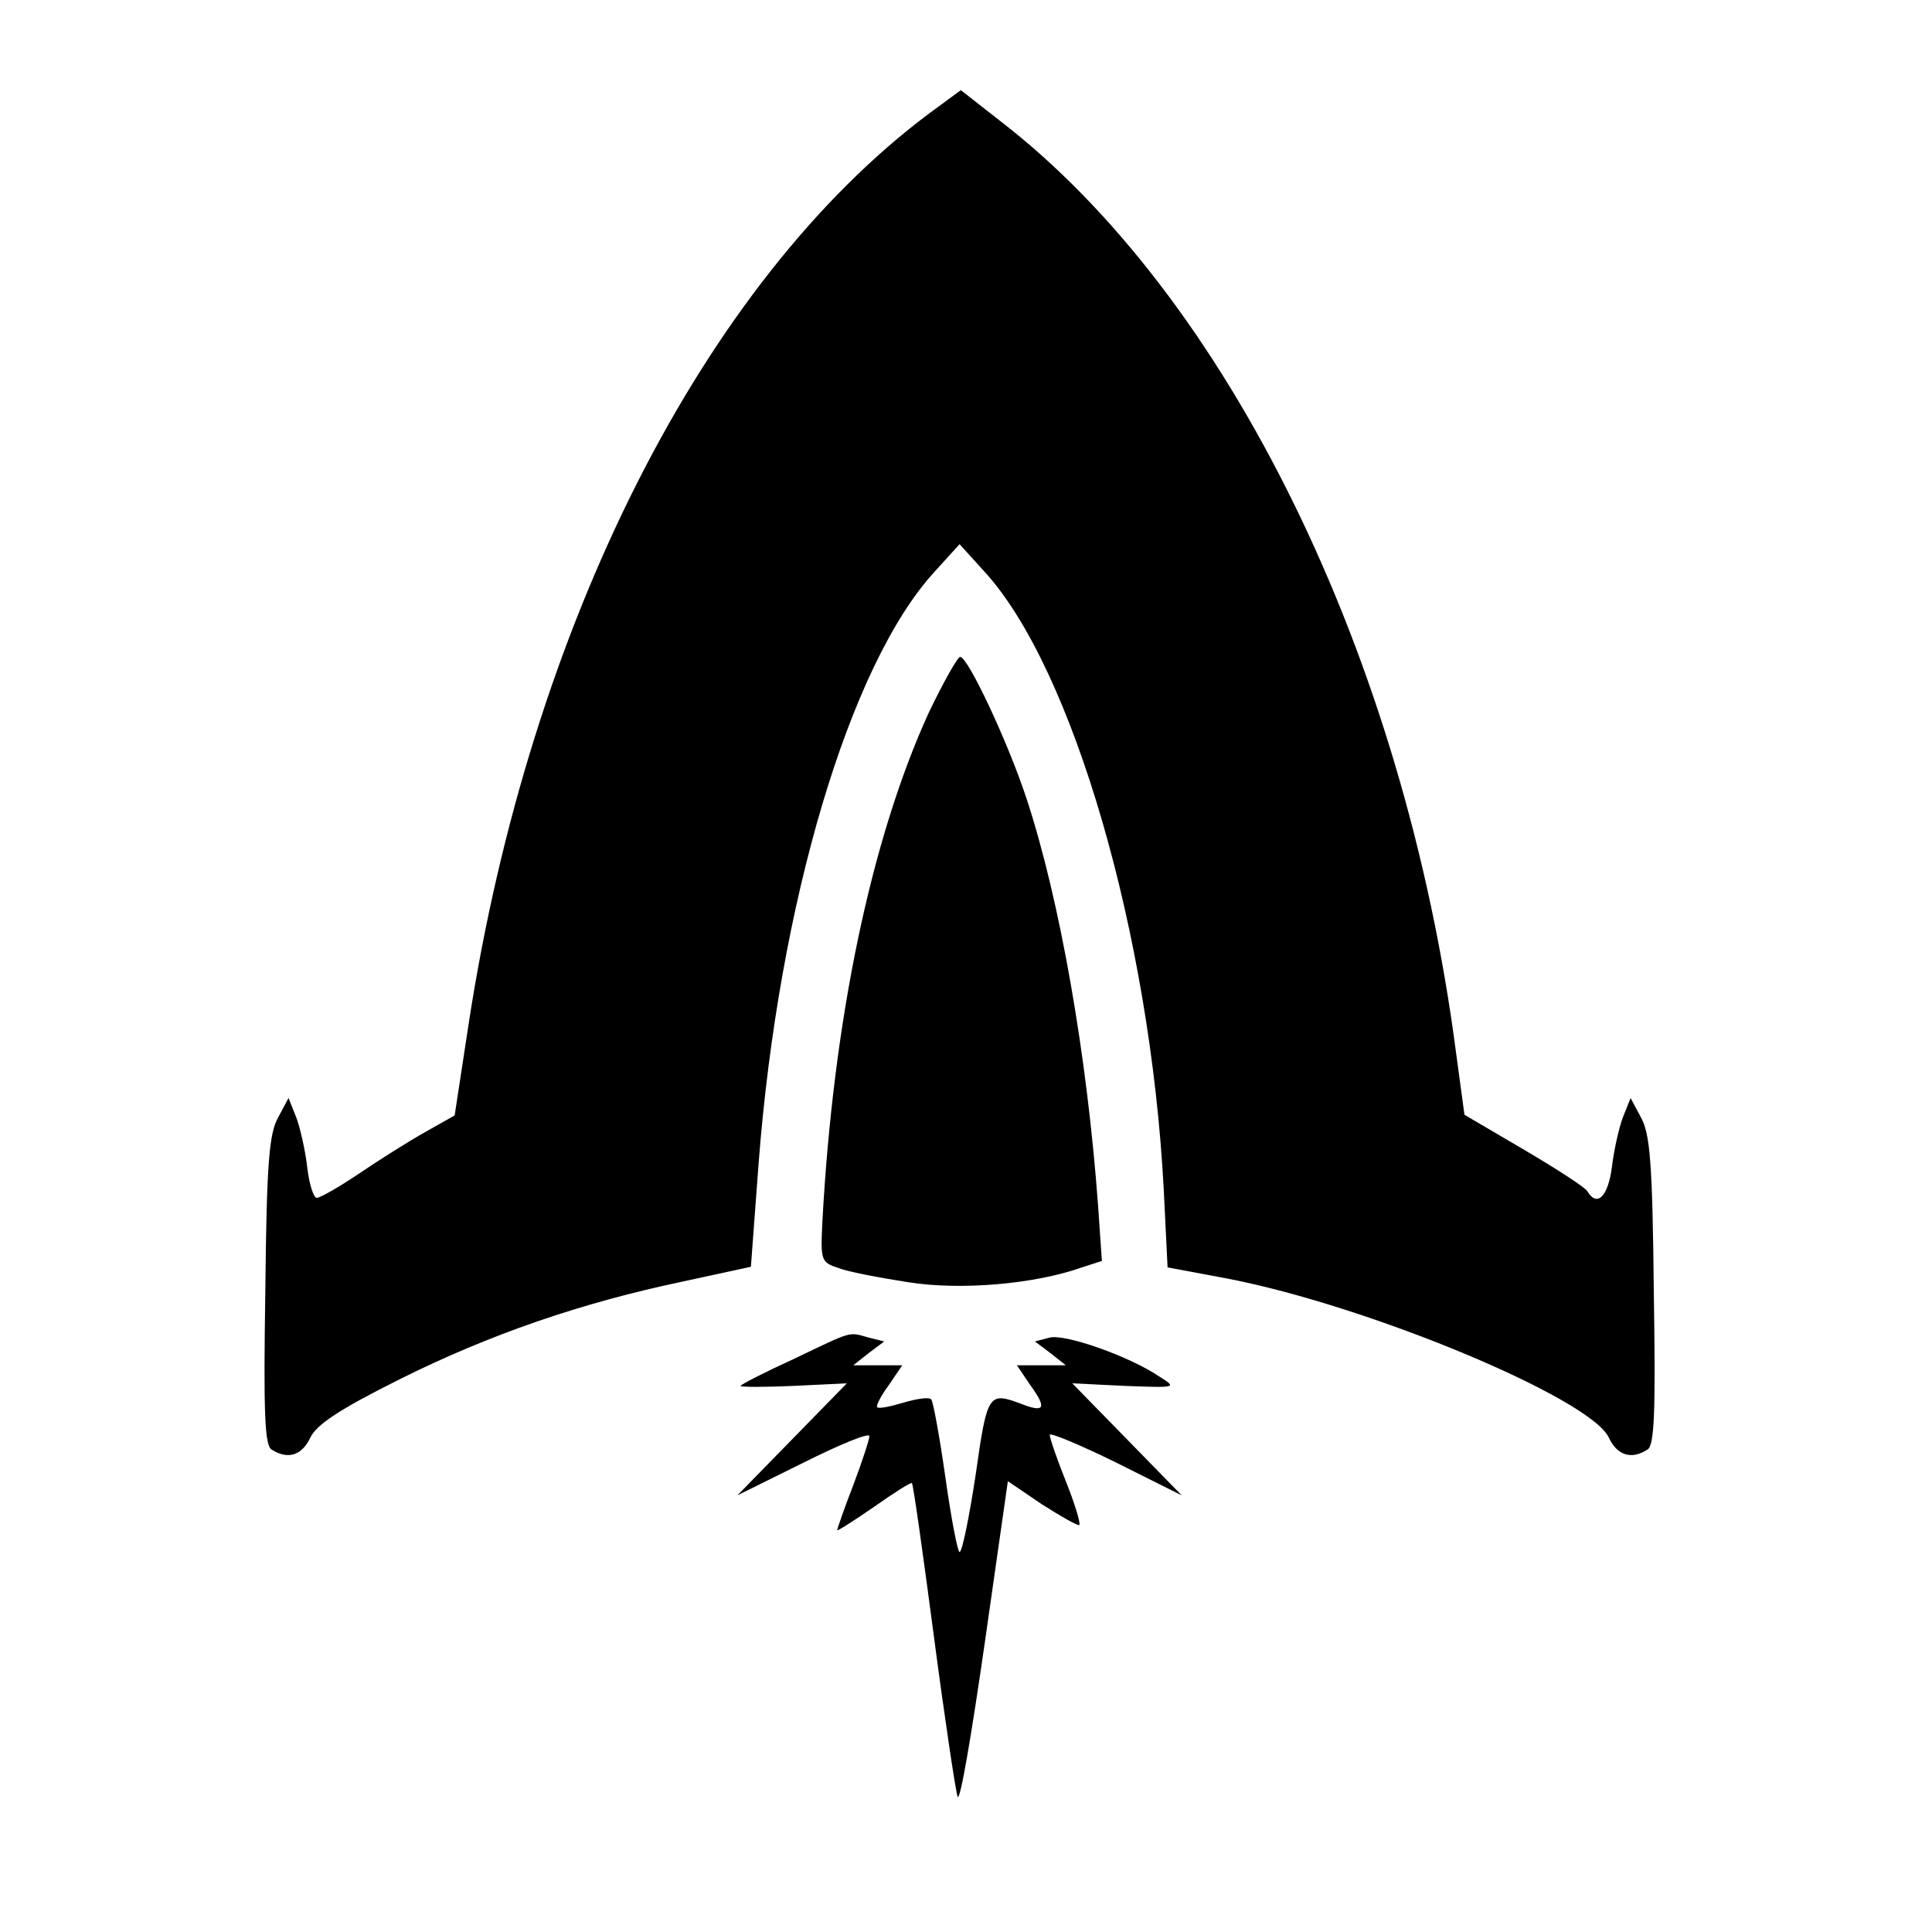 <?xml version="1.0" standalone="no"?>
<!DOCTYPE svg PUBLIC "-//W3C//DTD SVG 20010904//EN"
 "http://www.w3.org/TR/2001/REC-SVG-20010904/DTD/svg10.dtd">
<svg version="1.0" xmlns="http://www.w3.org/2000/svg"
 width="300pt" height="300pt" viewBox="0 0 300 300"
 preserveAspectRatio="xMidYMid meet">
<g transform="translate(0,300) scale(0.1,-0.1)"
fill="#000000" stroke="none">
<path d="M1443 2824 c-350 -262 -620 -795 -715 -1412 l-22 -144 -46 -26 c-25
-14 -71 -43 -102 -64 -31 -21 -61 -38 -66 -38 -5 0 -12 21 -15 48 -3 26 -11
61 -17 77 l-12 30 -16 -30 c-14 -25 -18 -69 -20 -269 -3 -191 -1 -241 10 -247
25 -16 47 -9 60 19 10 20 44 43 138 90 140 70 283 119 440 152 l106 23 12 161
c31 403 141 774 273 918 l39 43 39 -43 c137 -150 257 -563 278 -958 l6 -122
91 -17 c220 -42 565 -186 594 -247 13 -28 35 -35 60 -19 11 6 13 56 10 247 -2
200 -6 244 -20 269 l-16 30 -12 -30 c-6 -16 -14 -51 -17 -77 -6 -46 -23 -63
-38 -38 -3 6 -48 35 -99 65 l-92 54 -13 96 c-80 615 -355 1176 -709 1448 l-60
47 -49 -36z"/>
<path d="M1442 1893 c-89 -195 -148 -475 -165 -790 -3 -61 -2 -63 25 -72 15
-6 64 -15 108 -22 82 -13 197 -3 270 23 l31 10 -6 87 c-17 232 -59 473 -111
631 -29 88 -91 220 -103 220 -4 0 -26 -39 -49 -87z"/>
<path d="M1233 890 c-46 -21 -83 -40 -83 -42 0 -2 37 -2 83 0 l82 4 -85 -87
-85 -87 103 51 c56 28 102 47 102 41 0 -5 -11 -39 -25 -76 -14 -36 -25 -68
-25 -70 0 -2 25 14 57 36 31 22 58 39 59 37 2 -1 17 -108 34 -237 17 -129 34
-242 37 -250 4 -8 22 99 42 238 l36 252 53 -36 c30 -19 56 -34 58 -32 2 3 -7
33 -21 68 -14 35 -25 67 -25 72 0 4 46 -15 103 -43 l102 -51 -85 87 -85 87 81
-4 c81 -3 82 -3 55 14 -47 32 -147 67 -171 61 l-23 -6 24 -18 24 -19 -38 0
-38 0 21 -31 c26 -36 22 -43 -14 -29 -51 19 -53 17 -71 -110 -10 -66 -21 -120
-25 -120 -3 0 -13 52 -22 116 -9 63 -19 118 -22 121 -3 4 -23 1 -43 -5 -20 -6
-39 -10 -41 -7 -2 2 6 18 18 34 l21 31 -38 0 -38 0 24 19 24 18 -24 6 c-32 9
-24 11 -116 -33z"/>
</g>
</svg>
